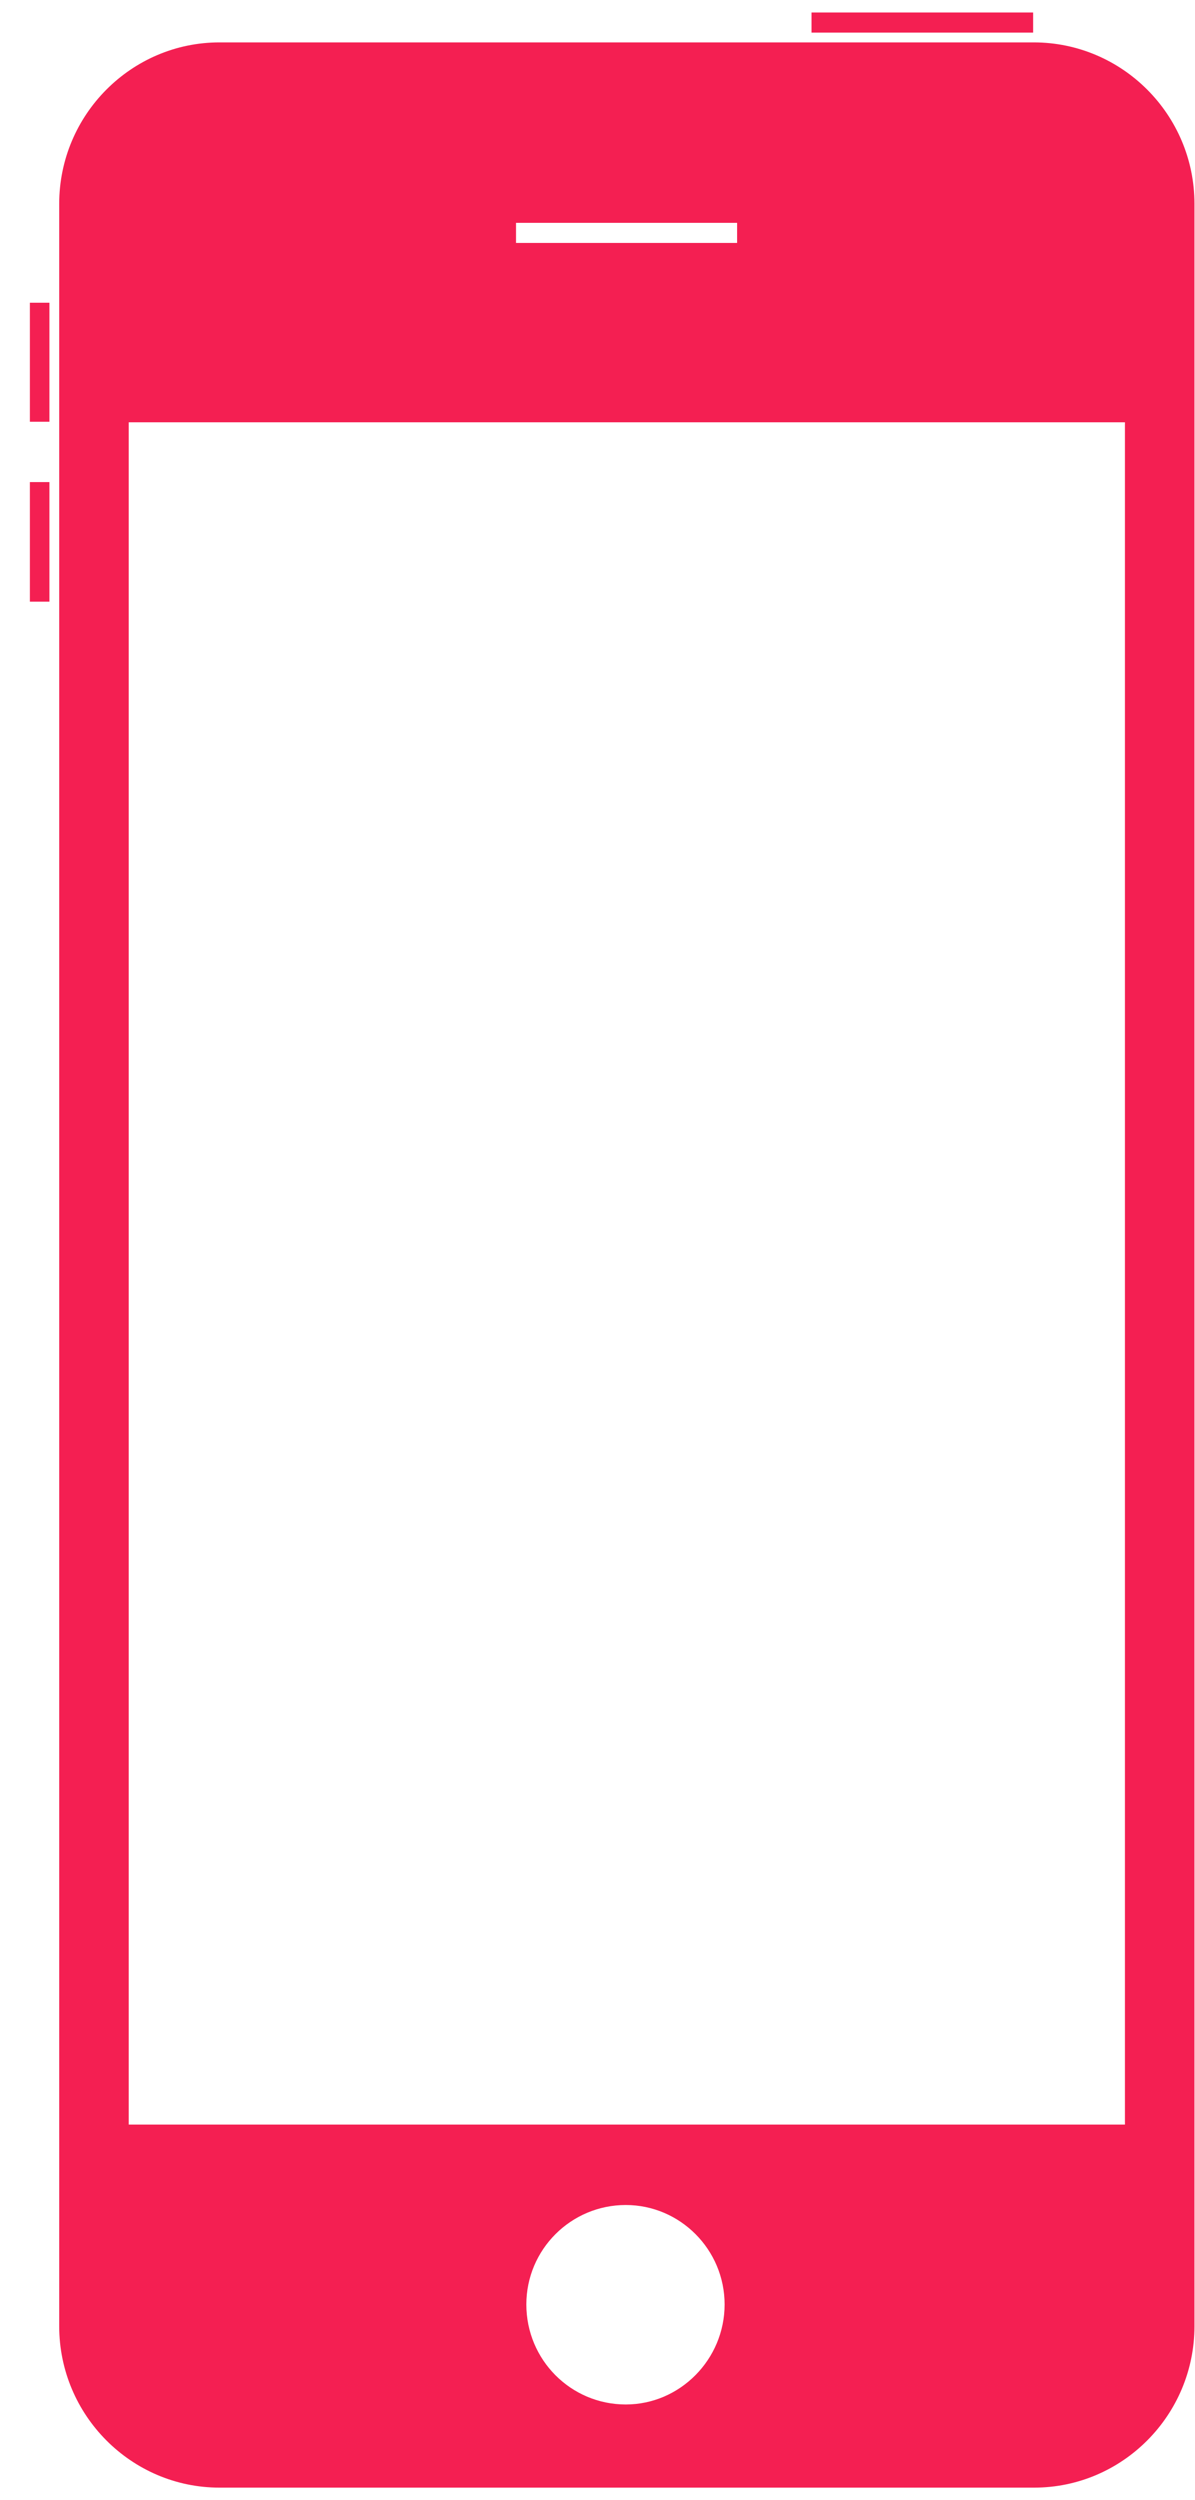 <?xml version="1.0" encoding="utf-8"?>
<!-- Generator: Avocode 2.4.5 - http://avocode.com -->
<svg height="46" width="22" xmlns:xlink="http://www.w3.org/1999/xlink" xmlns="http://www.w3.org/2000/svg" viewBox="0 0 22 46">
    <path fill="#f41f52" fill-rule="evenodd" d="M 14.94 0.23 L 19.02 0.23 L 19.02 0.6 L 14.94 0.6 L 14.94 0.23 Z M 0.55 5.57 L 0.91 5.57 L 0.91 7.76 L 0.55 7.76 L 0.55 5.57 Z M 0.55 8.87 L 0.91 8.87 L 0.91 11.07 L 0.55 11.07 L 0.55 8.87 Z M 19.03 0.78 L 4.04 0.78 C 2.42 0.78 1.09 2.11 1.09 3.75 L 1.09 42.8 C 1.09 44.44 2.42 45.77 4.04 45.77 L 19.04 45.77 C 20.66 45.77 21.99 44.44 21.99 42.8 L 21.99 3.75 C 21.99 2.11 20.66 0.78 19.03 0.78 Z M 9.5 4.1 L 13.57 4.1 L 13.57 4.47 L 9.5 4.47 L 9.5 4.1 Z M 11.52 44.24 C 10.51 44.24 9.69 43.42 9.69 42.4 C 9.69 41.39 10.51 40.57 11.52 40.57 C 12.52 40.57 13.34 41.39 13.34 42.4 C 13.34 43.41 12.52 44.24 11.52 44.24 L 11.52 44.24 Z M 20.71 39.09 L 2.37 39.09 L 2.37 7.77 L 20.71 7.77 L 20.71 39.09 Z M 20.71 39.09" />
</svg>